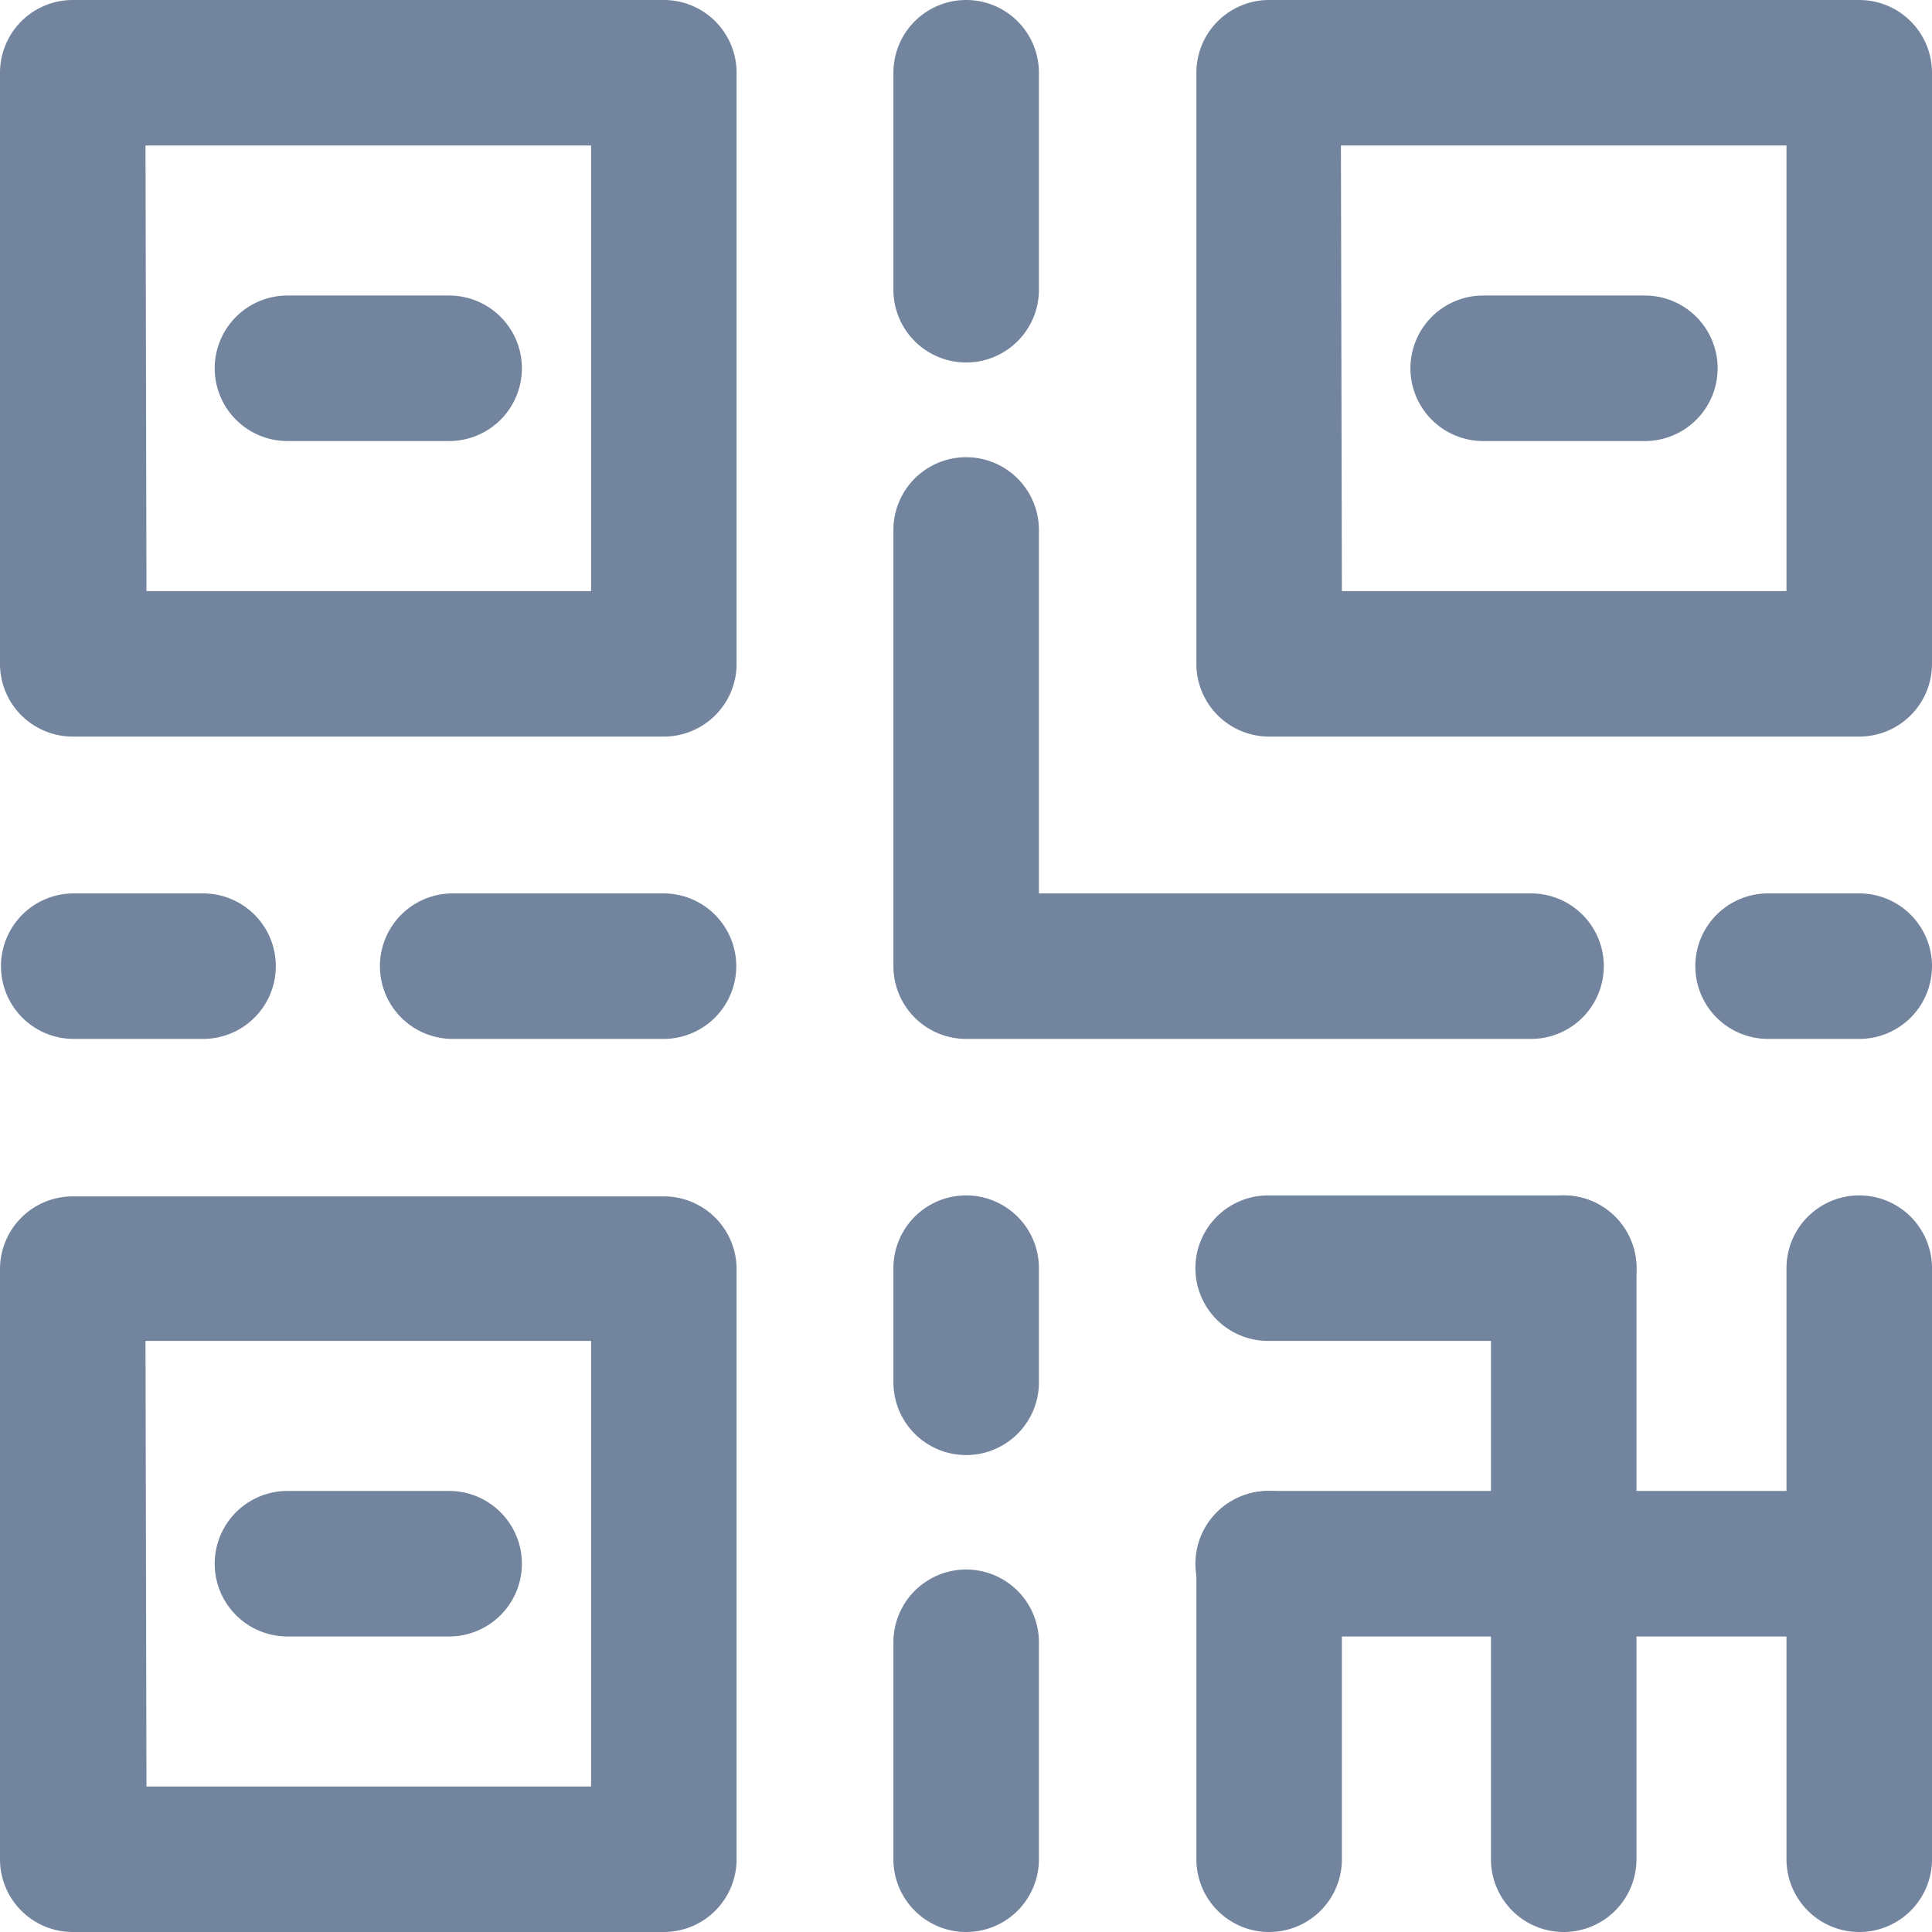<?xml version="1.0" encoding="utf-8"?>
<svg xmlns="http://www.w3.org/2000/svg" viewBox="0 0 59.75 59.75">
  <title>barcode</title>
  <g id="Layer_2" data-name="Layer 2">
    <g id="icons">
      <path style="fill:#72849e;" d="M20.53,22.78H2.25A2.25,2.25,0,0,1,0,20.53V2.25A2.25,2.25,0,0,1,2.25,0H20.53a2.25,2.25,0,0,1,2.25,2.25V20.53A2.25,2.25,0,0,1,20.53,22.78Zm-16-4.5H18.28V4.5H4.5Z" />
      <path style="fill:#72849e;" d="M13.89,13.64h-5a2.25,2.25,0,0,1,0-4.5h5a2.25,2.25,0,0,1,0,4.5Z" />
      <path style="fill:#72849e;" d="M20.53,59.75H2.25A2.25,2.25,0,0,1,0,57.5V39.22A2.25,2.25,0,0,1,2.25,37H20.53a2.25,2.25,0,0,1,2.25,2.25V57.5A2.25,2.25,0,0,1,20.53,59.75Zm-16-4.5H18.28V41.47H4.5Z" />
      <path style="fill:#72849e;" d="M13.89,50.61h-5a2.25,2.25,0,0,1,0-4.5h5a2.25,2.25,0,1,1,0,4.5Z" />
      <path style="fill:#72849e;" d="M57.5,22.78H39.22A2.25,2.25,0,0,1,37,20.53V2.25A2.25,2.25,0,0,1,39.22,0H57.5a2.25,2.25,0,0,1,2.25,2.25V20.53A2.25,2.25,0,0,1,57.5,22.78Zm-16-4.5H55.25V4.5H41.47Z" />
      <path style="fill:#72849e;" d="M50.87,13.64h-5a2.25,2.25,0,0,1,0-4.5h5a2.25,2.25,0,0,1,0,4.5Z" />
      <path style="fill:#72849e;" d="M57.5,59.75a2.25,2.25,0,0,1-2.25-2.25V39.22a2.25,2.25,0,0,1,4.5,0V57.5A2.25,2.25,0,0,1,57.5,59.75Z" />
      <path style="fill:#72849e;" d="M39.22,59.75A2.25,2.25,0,0,1,37,57.5V48.36a2.25,2.25,0,0,1,4.5,0V57.5A2.25,2.25,0,0,1,39.22,59.75Z" />
      <path style="fill:#72849e;" d="M48.36,59.75a2.25,2.25,0,0,1-2.25-2.25V39.22a2.25,2.25,0,0,1,4.5,0V57.5A2.25,2.25,0,0,1,48.36,59.75Z" />
      <path style="fill:#72849e;" d="M57.5,50.61H39.22a2.25,2.25,0,0,1,0-4.5H57.5a2.25,2.25,0,1,1,0,4.5Z" />
      <path style="fill:#72849e;" d="M48.36,41.47H39.22a2.25,2.25,0,0,1,0-4.5h9.14a2.25,2.25,0,0,1,0,4.5Z" />
      <path style="fill:#72849e;" d="M6.28,32.13h-4a2.25,2.25,0,1,1,0-4.5h4a2.25,2.25,0,1,1,0,4.5Z" />
      <path style="fill:#72849e;" d="M57.5,32.13H54.68a2.25,2.25,0,0,1,0-4.5H57.5a2.25,2.25,0,1,1,0,4.5Z" />
      <path style="fill:#72849e;" d="M20.53,32.13H14a2.25,2.25,0,0,1,0-4.5h6.52a2.25,2.25,0,0,1,0,4.5Z" />
      <path style="fill:#72849e;" d="M47.35,32.13H29.88a2.25,2.25,0,0,1-2.25-2.25V16.39a2.25,2.25,0,1,1,4.5,0V27.63H47.35a2.25,2.25,0,1,1,0,4.5Z" />
      <path style="fill:#72849e;" d="M29.88,11.21A2.25,2.25,0,0,1,27.63,9V2.25a2.25,2.25,0,1,1,4.5,0V9A2.25,2.25,0,0,1,29.88,11.21Z" />
      <path style="fill:#72849e;" d="M29.88,59.75a2.25,2.25,0,0,1-2.25-2.25V50.79a2.25,2.25,0,1,1,4.5,0V57.5A2.25,2.25,0,0,1,29.88,59.75Z" />
      <path style="fill:#72849e;" d="M29.88,45a2.25,2.25,0,0,1-2.25-2.25V39.22a2.25,2.25,0,1,1,4.5,0V42.7A2.25,2.25,0,0,1,29.88,45Z" />
    </g>
  </g>
</svg>